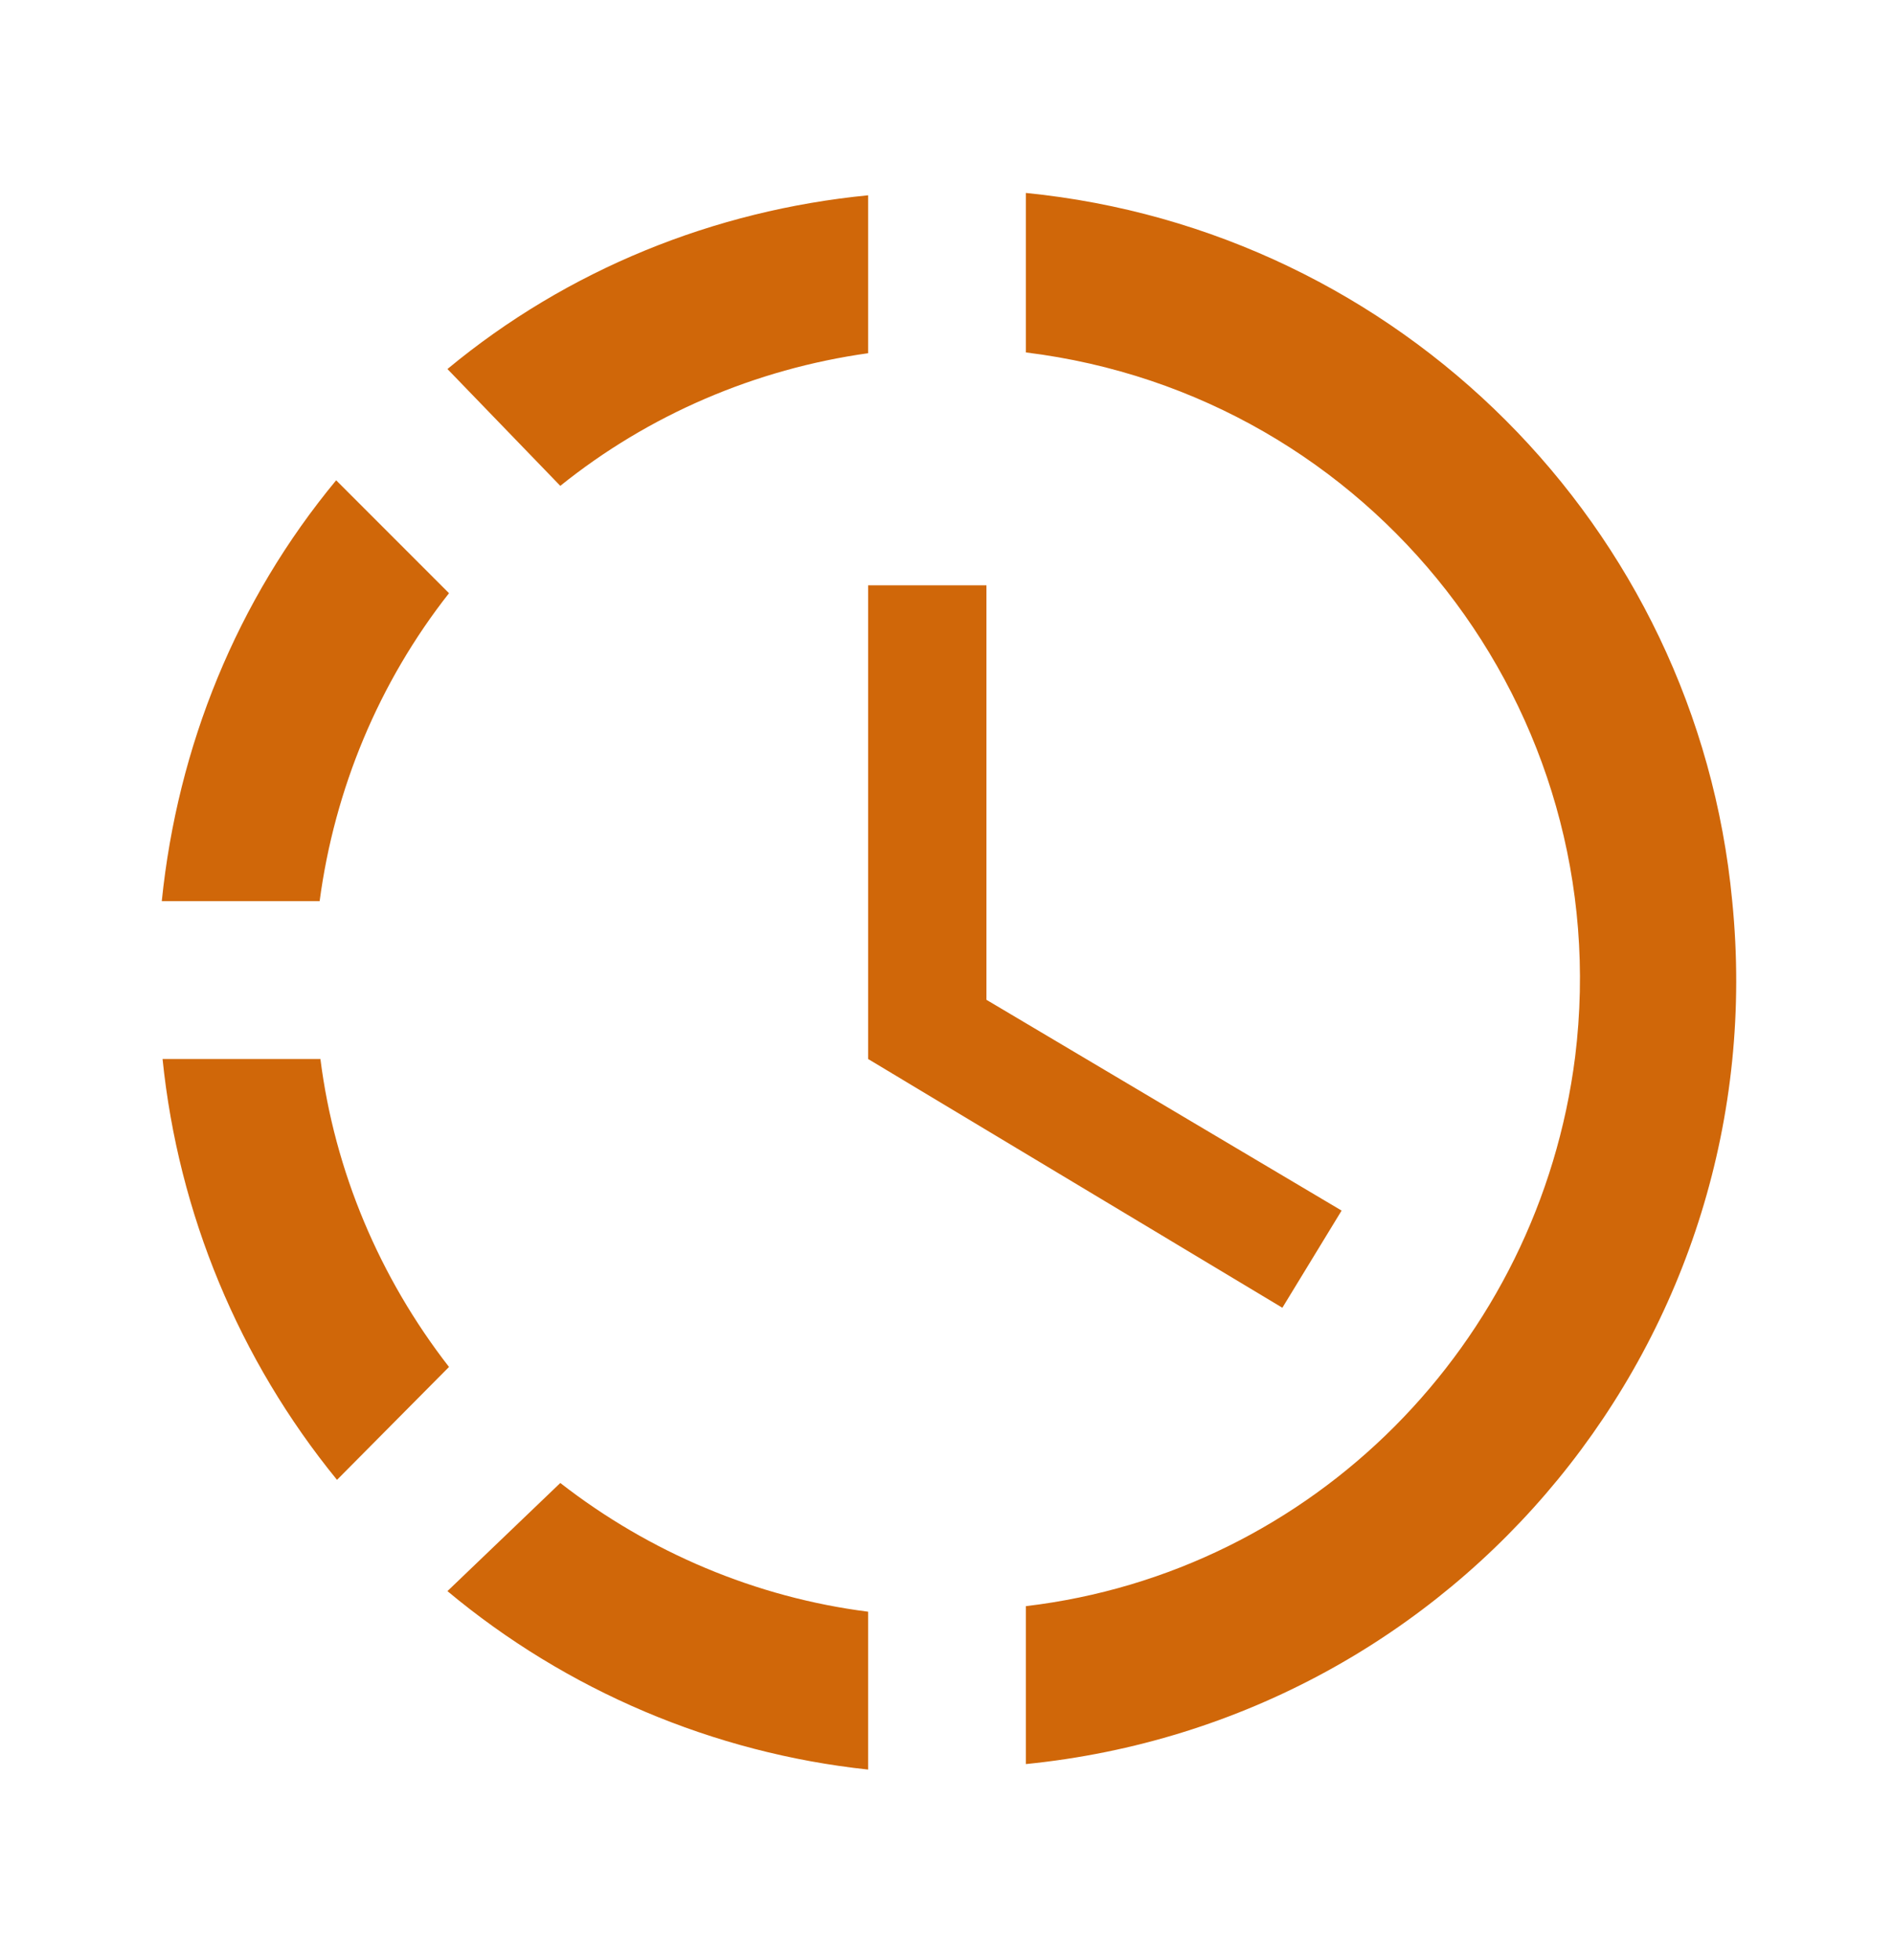 <svg width="29" height="30" viewBox="0 0 29 30" fill="none" xmlns="http://www.w3.org/2000/svg">
<path d="M15.708 2.953V2.977V5.394C21.013 6.046 24.771 10.867 24.118 16.172C23.562 20.57 20.107 24.062 15.708 24.582V26.999C22.354 26.334 27.188 20.438 26.523 13.792C25.979 8.052 21.424 3.521 15.708 2.953ZM13.292 2.989C10.935 3.219 8.688 4.125 6.851 5.648L8.579 7.436C9.932 6.348 11.564 5.648 13.292 5.406V2.989ZM5.147 7.351C3.625 9.188 2.719 11.423 2.477 13.792H4.894C5.123 12.076 5.8 10.445 6.875 9.079L5.147 7.351ZM2.489 16.208C2.731 18.577 3.661 20.812 5.16 22.649L6.875 20.921C5.812 19.555 5.123 17.924 4.906 16.208H2.489ZM8.579 22.697L6.851 24.352C8.676 25.875 10.923 26.83 13.292 27.083V24.667C11.576 24.449 9.945 23.76 8.579 22.697ZM15.104 8.958V15.302L20.542 18.528L19.635 20.015L13.292 16.208V8.958H15.104Z" fill="#D06709"/>
</svg>
